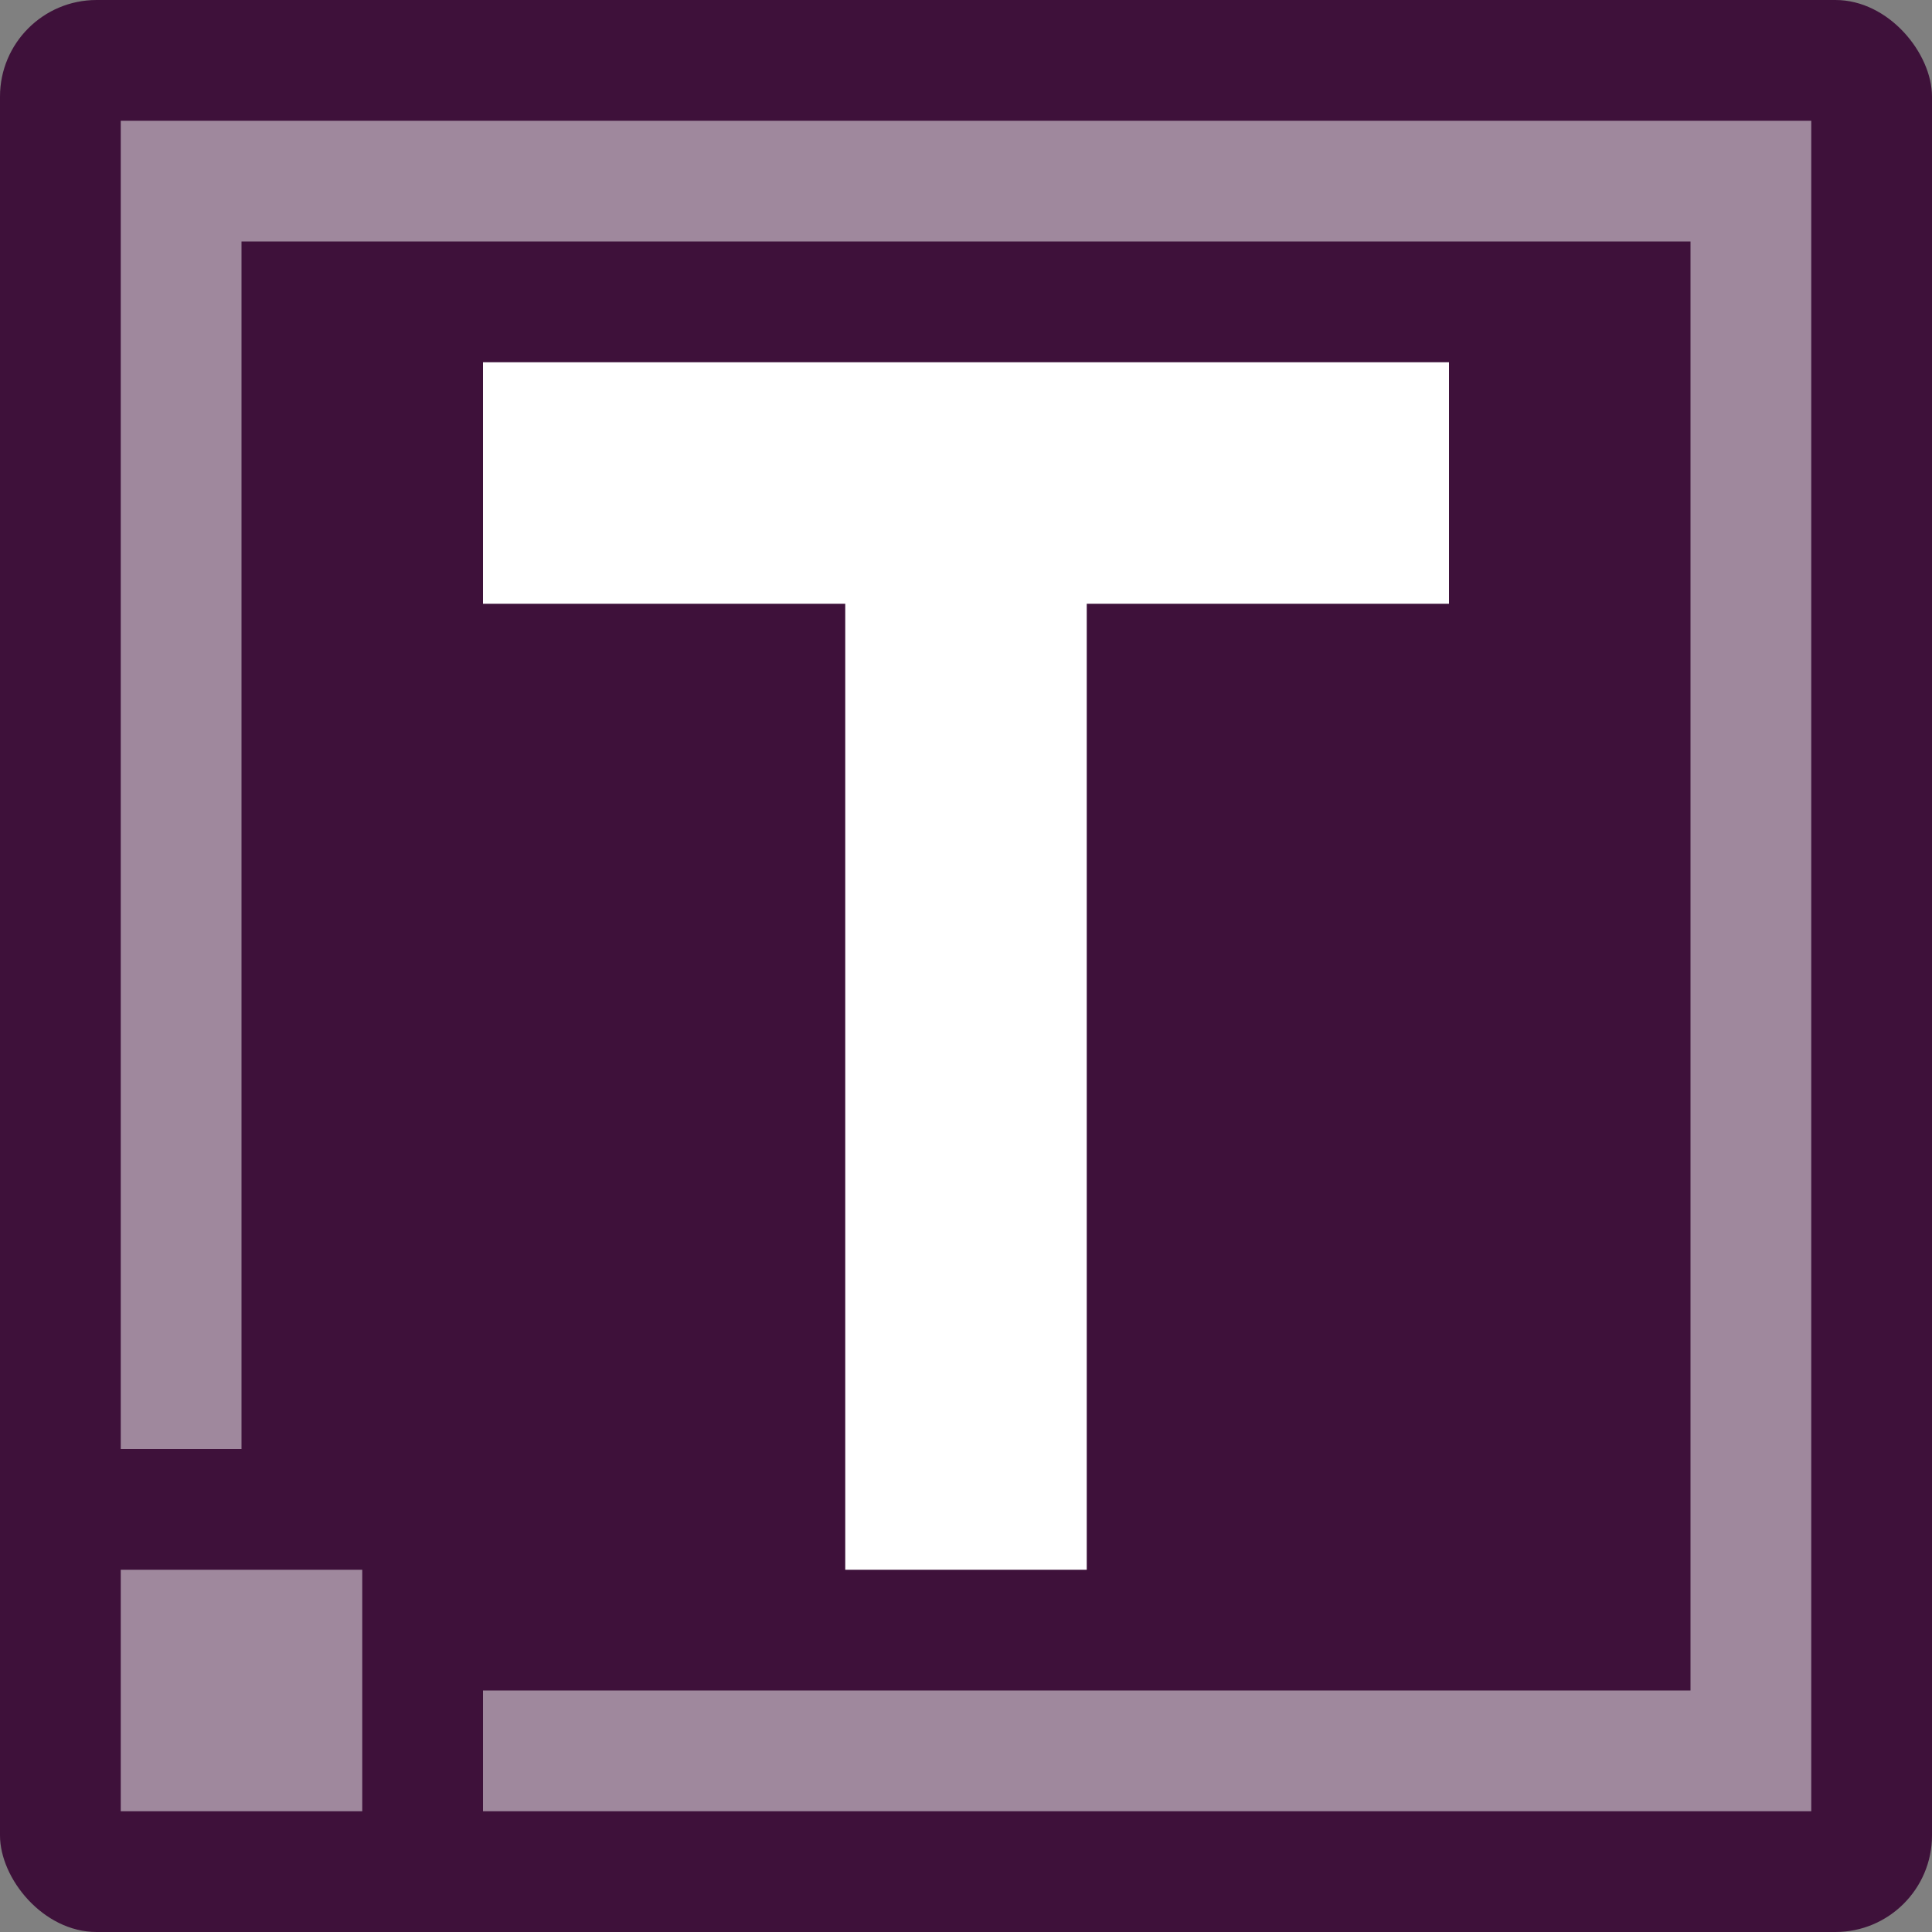 <svg xmlns="http://www.w3.org/2000/svg" width="16" height="16" version="1">
 <rect width="100%" height="100%" fill="#808080" stroke="none"/>
 <rect style="fill:#3e113a" width="16" height="16" x="0" y="0" rx=".8" ry=".8"/>
 <path style="fill:#ffffff" d="M 12,3 V 5 H 9 v 8 H 7 V 5 H 4 V 3 Z"/>
 <path style="opacity:0.5;fill:#ffffff" d="M 1,1 V 12 H 2 V 2 H 14 V 14 H 4 v 1 H 15 V 1 Z M 1,13 v 2 h 2 v -2 z"/>
</svg>
